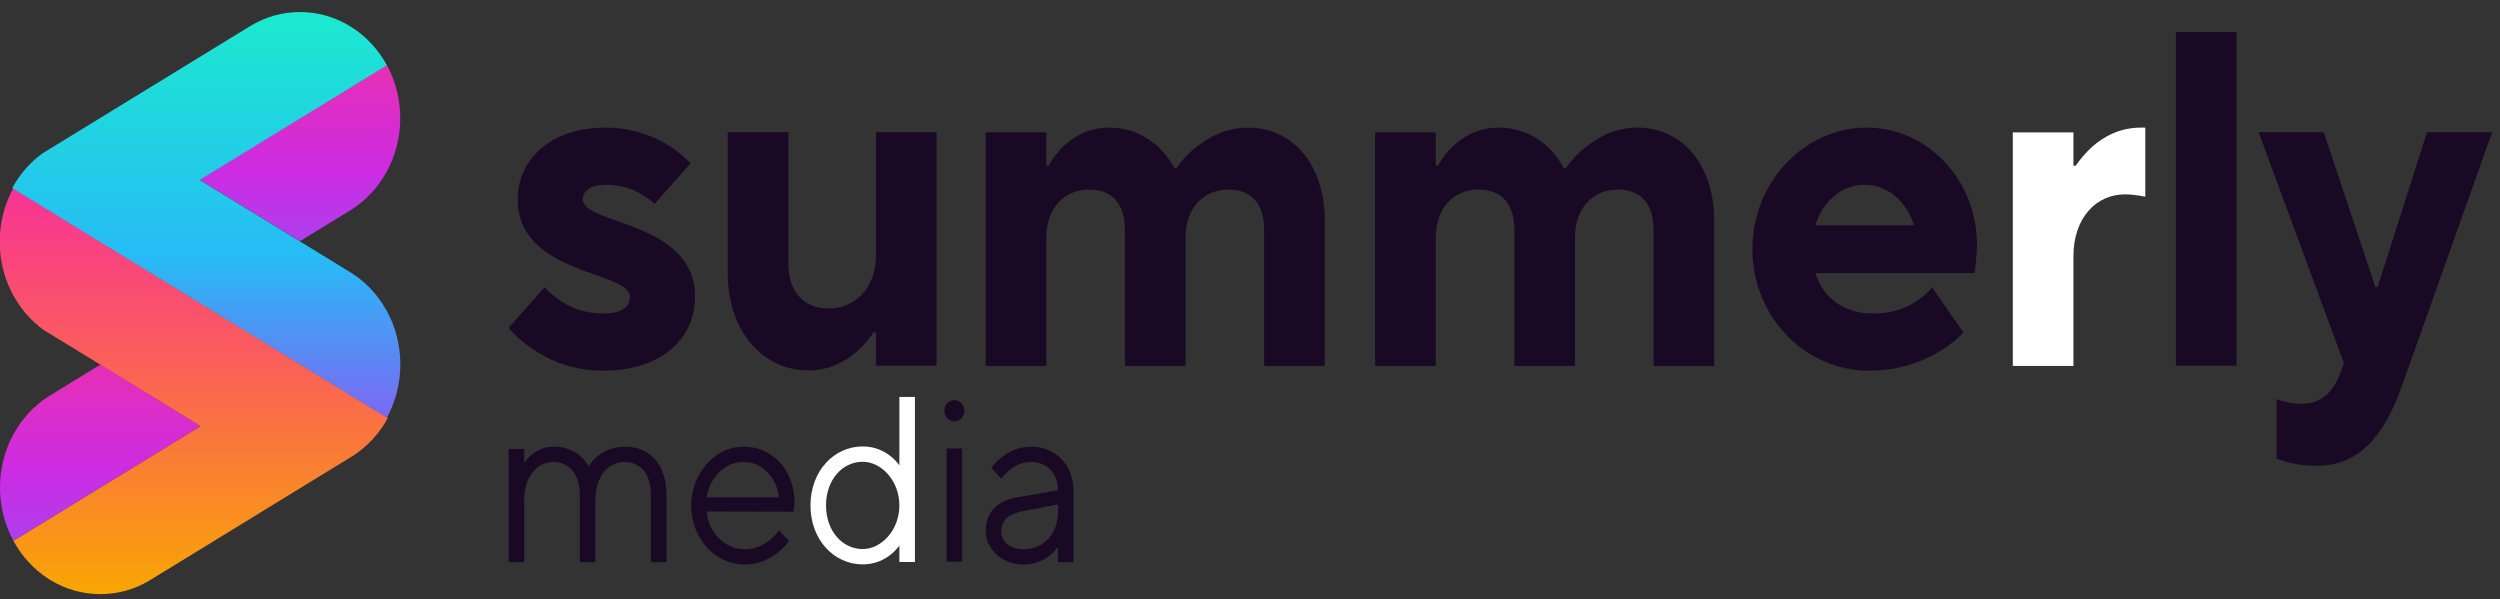 <svg width="196" height="47" viewBox="0 0 196 47" fill="none" xmlns="http://www.w3.org/2000/svg">
<rect x="0" y="0" width="196" height="47" fill="#333333" stroke="none"/>
<path d="M23.515 9.269L23.513 9.268L15.646 14.088L23.513 18.908L27.345 16.56L27.562 16.426C27.572 16.421 27.582 16.415 27.593 16.407C28.721 15.68 29.664 14.659 30.327 13.443C30.996 12.213 31.38 10.789 31.38 9.269C31.38 7.749 30.996 6.321 30.327 5.094L23.515 9.269Z" fill="url(#paint0_linear_410_903)"/>
<path d="M4.057 30.921C4.052 30.922 4.049 30.927 4.043 30.929C4.04 30.93 4.038 30.932 4.035 30.934L3.818 31.068C3.807 31.073 3.797 31.08 3.786 31.087C2.658 31.814 1.716 32.837 1.052 34.051C0.384 35.278 0 36.706 0 38.226C0 39.746 0.384 41.175 1.052 42.402L15.733 33.406L7.866 28.586L4.057 30.921Z" fill="url(#paint1_linear_410_903)"/>
<path d="M1.033 14.766C0.456 15.822 0.093 17.026 0 18.308V19.596C0.093 20.878 0.456 22.082 1.033 23.137C1.623 24.223 2.437 25.153 3.408 25.858L4.474 26.513L7.866 28.591L15.733 33.411L1.052 42.407C1.716 43.621 2.658 44.643 3.786 45.372C3.797 45.379 3.807 45.384 3.818 45.39L4.035 45.525C5.168 46.198 6.476 46.58 7.866 46.58C9.25 46.58 10.55 46.2 11.679 45.536L27.648 35.749C27.658 35.744 27.669 35.739 27.679 35.732C28.807 35.003 29.75 33.981 30.414 32.766L1.035 14.765C1.033 14.765 1.033 14.765 1.033 14.766Z" fill="url(#paint2_linear_410_903)"/>
<path d="M19.689 1.999L4.397 11.369L3.337 12.019C3.334 12.021 3.331 12.023 3.329 12.025C2.359 12.729 1.547 13.659 0.956 14.745C0.954 14.745 0.954 14.745 0.954 14.746L30.335 32.746C31.003 31.518 31.387 30.092 31.387 28.57C31.387 27.05 31.003 25.622 30.335 24.395C29.672 23.181 28.729 22.158 27.6 21.431C27.59 21.423 27.579 21.418 27.569 21.411L23.52 18.93L15.654 14.11L23.519 9.292H23.522L30.335 5.117C29.672 3.9 28.729 2.88 27.6 2.152L27.341 1.994C26.21 1.325 24.907 0.943 23.52 0.943C22.13 0.943 20.822 1.326 19.689 1.999Z" fill="url(#paint3_linear_410_903)"/>
<path d="M42.697 22.523C43.048 22.934 43.471 23.27 43.929 23.569C44.738 24.13 45.865 24.578 47.273 24.578C48.858 24.578 49.386 24.017 49.386 23.27C49.386 21.215 40.584 21.589 40.584 15.61C40.584 12.621 43.048 10.005 47.449 10.005C49.668 10.005 51.322 10.715 52.449 11.425C53.118 11.836 53.681 12.322 54.139 12.808L51.322 15.983C51.04 15.722 50.689 15.461 50.301 15.237C49.632 14.825 48.681 14.489 47.449 14.489C46.217 14.489 45.689 15.049 45.689 15.61C45.689 17.665 54.491 17.292 54.491 23.27C54.491 26.409 52.026 29.062 47.273 29.062C44.879 29.062 43.048 28.24 41.781 27.381C41.041 26.895 40.408 26.334 39.88 25.699L42.697 22.523Z" fill="#1A0924"/>
<path d="M57.054 10.36H61.807V20.635C61.807 22.878 63.004 24.185 64.976 24.185C67.088 24.185 68.672 22.504 68.672 20.075V10.36H73.425V28.67H68.672V26.054H68.496C68.109 26.614 67.687 27.1 67.193 27.549C66.348 28.296 65.046 29.043 63.391 29.043C59.87 29.043 57.054 26.054 57.054 21.383V10.36Z" fill="#1A0924"/>
<path d="M77.28 10.379H82.033V12.994H82.209C82.526 12.434 82.878 11.948 83.336 11.5C84.146 10.752 85.272 10.005 86.962 10.005C88.793 10.005 90.096 10.827 90.905 11.612C91.364 12.06 91.75 12.583 92.067 13.181H92.243C92.631 12.583 93.123 12.06 93.687 11.612C94.638 10.827 96.011 10.005 97.876 10.005C101.256 10.005 103.862 12.808 103.862 17.292V28.689H99.109V18.039C99.109 15.947 98.088 14.863 96.292 14.863C94.321 14.863 92.948 16.358 92.948 18.599V28.689H88.194V18.039C88.194 15.947 87.174 14.863 85.378 14.863C83.406 14.863 82.033 16.358 82.033 18.599V28.689H77.28V10.379Z" fill="#1A0924"/>
<path d="M107.811 10.379H112.564V12.994H112.74C113.057 12.434 113.409 11.948 113.867 11.5C114.676 10.752 115.803 10.005 117.493 10.005C119.324 10.005 120.627 10.827 121.436 11.612C121.893 12.06 122.282 12.583 122.598 13.181H122.774C123.161 12.583 123.654 12.06 124.218 11.612C125.168 10.827 126.541 10.005 128.407 10.005C131.788 10.005 134.392 12.808 134.392 17.292V28.689H129.64V18.039C129.64 15.947 128.619 14.863 126.823 14.863C124.851 14.863 123.478 16.358 123.478 18.599V28.689H118.726V18.039C118.726 15.947 117.704 14.863 115.909 14.863C113.937 14.863 112.564 16.358 112.564 18.599V28.689H107.811V10.379Z" fill="#1A0924"/>
<path d="M150.061 17.665C149.533 15.983 148.16 14.489 146.188 14.489C144.216 14.489 142.843 15.983 142.315 17.665H150.061ZM153.934 26.073C153.406 26.633 152.772 27.119 152.033 27.567C150.765 28.315 148.935 29.062 146.54 29.062C141.435 29.062 137.387 24.765 137.387 19.534C137.387 14.302 141.435 10.005 146.364 10.005C151.117 10.005 154.99 14.116 154.99 19.16C154.99 19.87 154.92 20.355 154.884 20.767L154.814 21.402H142.315C142.843 23.084 144.252 24.578 146.892 24.578C148.406 24.578 149.498 24.129 150.307 23.57C150.765 23.27 151.153 22.934 151.47 22.523L153.934 26.073Z" fill="#1A0924"/>
<path d="M157.804 10.379H162.557V12.994H162.733C163.12 12.434 163.542 11.948 164.036 11.5C164.881 10.752 166.148 10.005 167.838 10.005H168.19V15.423L167.803 15.349C167.521 15.311 167.134 15.237 166.605 15.237C164.318 15.237 162.557 17.105 162.557 20.094V28.689H157.804V10.379H157.804Z" fill="#ffffff"/>
<path d="M175.342 2.512H170.589V28.668H175.342V2.512Z" fill="#1A0924"/>
<path d="M178.485 31.285C178.66 31.36 178.837 31.435 179.048 31.472C179.435 31.584 179.893 31.659 180.421 31.659C182.006 31.659 182.886 30.725 183.413 29.417L183.766 28.483L177.076 10.36H182.182L186.23 22.504H186.406L190.279 10.36H195.385L188.343 30.164C186.899 34.312 184.857 36.516 181.654 36.516C180.773 36.516 179.963 36.404 179.4 36.255C179.083 36.143 178.766 36.068 178.485 35.956V31.285Z" fill="#1A0924"/>
<path d="M39.88 35.201H41.1V36.311C41.256 36.071 41.43 35.867 41.657 35.663C42.057 35.349 42.615 35.016 43.452 35.016C44.445 35.016 45.142 35.423 45.56 35.811C45.804 36.033 45.996 36.292 46.153 36.588C46.309 36.292 46.536 36.033 46.797 35.811C47.268 35.423 47.982 35.016 49.028 35.016C50.858 35.016 52.252 36.329 52.252 38.807V44.078H51.032V38.807C51.032 37.106 50.178 36.218 48.94 36.218C47.738 36.218 46.675 37.328 46.675 39.177V44.078H45.456V38.807C45.456 37.124 44.602 36.218 43.365 36.218C42.162 36.218 41.1 37.328 41.1 39.177V44.078H39.88V35.201Z" fill="#1A0924"/>
<path d="M61.074 38.992C60.882 37.42 59.767 36.218 58.286 36.218C56.787 36.218 55.603 37.513 55.411 38.992H61.074ZM61.858 42.413C61.614 42.765 61.318 43.061 60.969 43.338C60.359 43.8 59.506 44.263 58.373 44.263C56.09 44.263 54.191 42.228 54.191 39.639C54.191 37.05 56.108 35.016 58.286 35.016C60.568 35.016 62.294 36.865 62.294 39.455C62.294 39.658 62.258 39.806 62.241 39.935L62.206 40.12L55.411 40.102C55.498 41.674 56.787 43.061 58.373 43.061C59.262 43.061 59.906 42.691 60.377 42.321C60.638 42.099 60.882 41.858 61.074 41.581L61.858 42.413Z" fill="#1A0924"/>
<path d="M70.511 39.624C70.511 37.683 69.099 36.203 67.635 36.203C66.049 36.203 64.761 37.609 64.761 39.624C64.761 41.64 66.049 43.046 67.635 43.046C69.099 43.046 70.511 41.566 70.511 39.624ZM70.511 42.768C70.319 43.046 70.075 43.286 69.796 43.508C69.308 43.878 68.611 44.248 67.635 44.248C65.37 44.248 63.541 42.306 63.541 39.624C63.541 36.943 65.37 35.001 67.635 35.001C68.611 35.001 69.308 35.371 69.796 35.741C70.075 35.963 70.319 36.203 70.511 36.481V31.118H71.73V44.063H70.511V42.768Z" fill="#ffffff"/>
<path d="M74.211 35.162H75.43V44.039H74.211V35.162ZM74.82 31.371C75.256 31.371 75.605 31.741 75.605 32.203C75.605 32.666 75.256 33.035 74.82 33.035C74.385 33.035 74.036 32.666 74.036 32.203C74.036 31.741 74.385 31.371 74.82 31.371Z" fill="#1A0924"/>
<path d="M82.944 39.547L80.068 40.102C79.022 40.305 78.5 40.842 78.5 41.674C78.5 42.414 79.11 43.061 80.242 43.061C81.828 43.061 82.944 41.877 82.944 40.102V39.547ZM82.944 42.876C82.769 43.134 82.543 43.375 82.281 43.578C81.811 43.93 81.149 44.263 80.242 44.263C78.5 44.263 77.28 42.968 77.28 41.674C77.28 40.194 78.134 39.269 79.72 38.992L82.944 38.438C82.944 37.124 82.089 36.218 80.852 36.218C80.103 36.218 79.528 36.551 79.127 36.865C78.901 37.069 78.692 37.272 78.5 37.513L77.716 36.681C77.943 36.366 78.221 36.089 78.535 35.849C79.075 35.423 79.824 35.016 80.852 35.016C82.769 35.016 84.163 36.496 84.163 38.438V44.078H82.944V42.876Z" fill="#1A0924"/>
<defs>
<linearGradient id="paint0_linear_410_903" x1="23.513" y1="18.908" x2="23.513" y2="5.094" gradientUnits="userSpaceOnUse">
<stop stop-color="#AF3EED"/>
<stop offset="0.4" stop-color="#CC2CE2"/>
<stop offset="1" stop-color="#E72FB6"/>
</linearGradient>
<linearGradient id="paint1_linear_410_903" x1="7.866" y1="42.402" x2="7.866" y2="28.586" gradientUnits="userSpaceOnUse">
<stop stop-color="#AF3EED"/>
<stop offset="0.4" stop-color="#CC2CE2"/>
<stop offset="1" stop-color="#E72FB6"/>
</linearGradient>
<linearGradient id="paint2_linear_410_903" x1="15.207" y1="46.58" x2="15.207" y2="14.765" gradientUnits="userSpaceOnUse">
<stop stop-color="#F9A603"/>
<stop offset="0.6" stop-color="#FB5C5D"/>
<stop offset="1" stop-color="#F73395"/>
</linearGradient>
<linearGradient id="paint3_linear_410_903" x1="16.17" y1="32.746" x2="16.17" y2="0.943" gradientUnits="userSpaceOnUse">
<stop stop-color="#7C68F3"/>
<stop offset="0.4" stop-color="#26BCF6"/>
<stop offset="1" stop-color="#1CE9CE"/>
</linearGradient>
</defs>
</svg>
